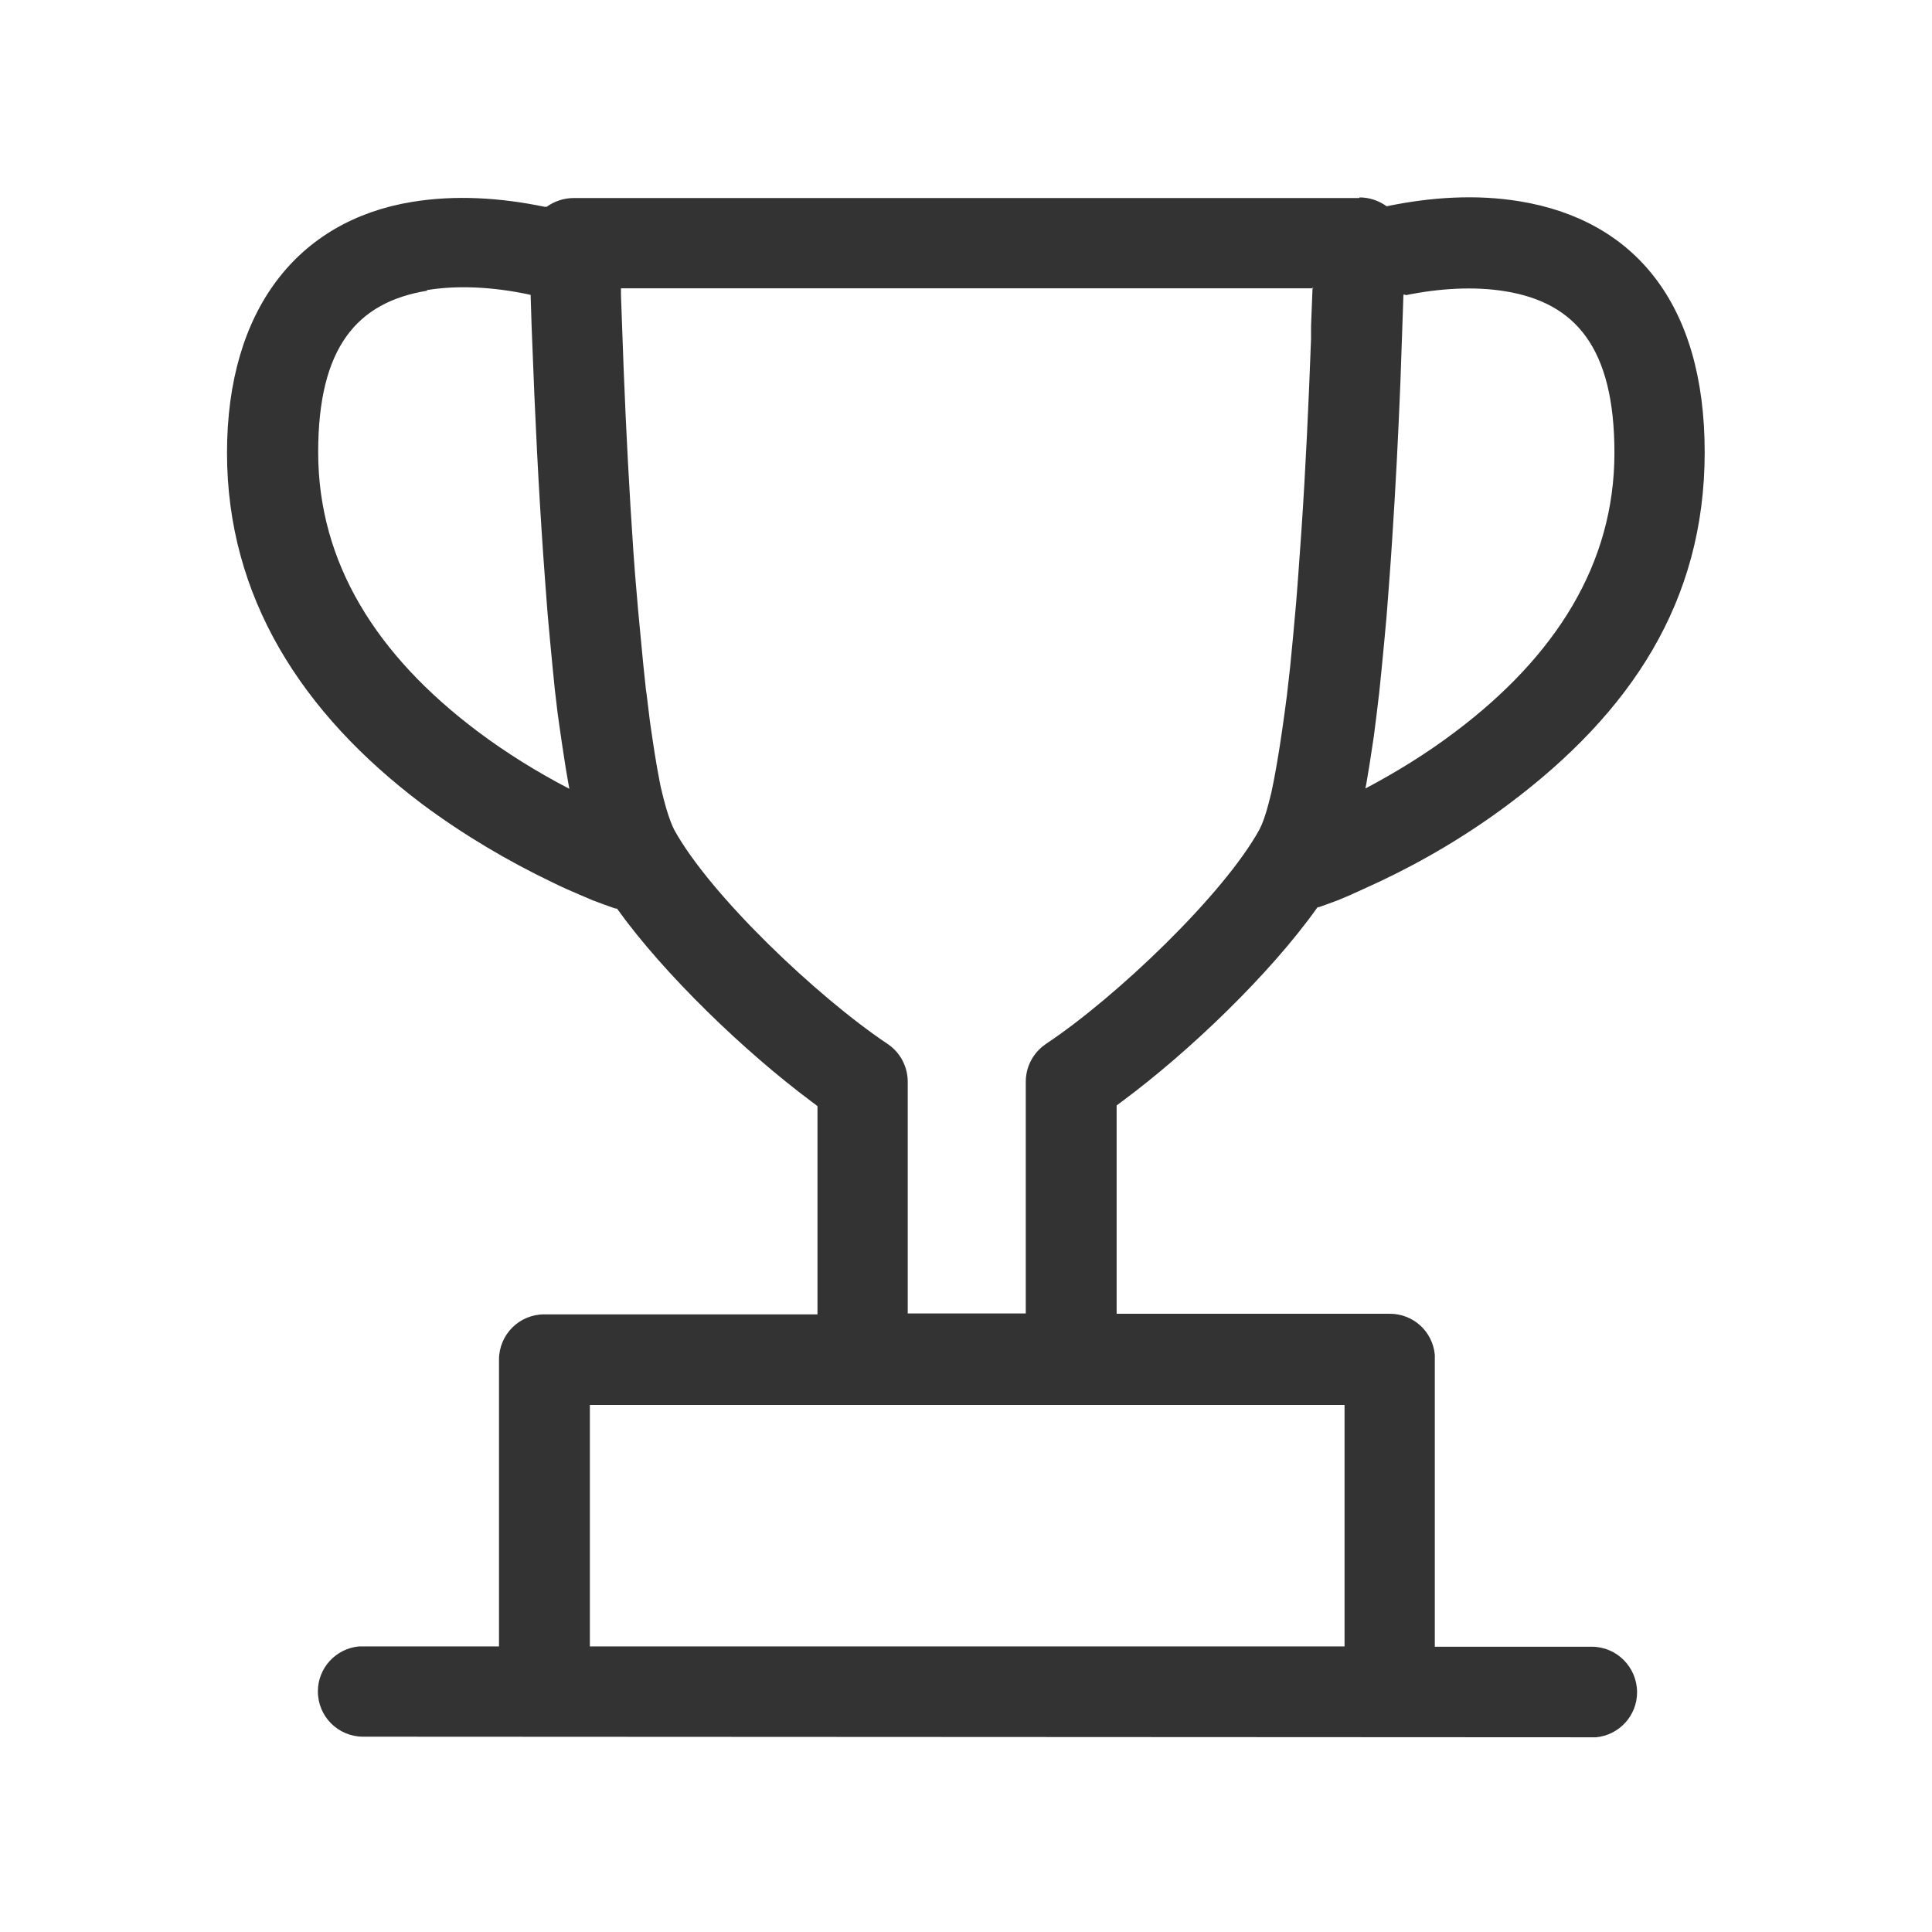 <?xml version="1.0" encoding="UTF-8"?><svg id="awards" xmlns="http://www.w3.org/2000/svg" viewBox="0 0 64 64"><g id="ICONS_System_Premiati-coppa"><g id="Group-9"><path id="Combined-Shape" d="m45.04,6.54c.33,0,.64.11.89.29h.02c1.45-.3,2.95-.4,4.4-.16,3.76.62,6.12,3.35,6.12,8.31s-2.46,8.63-6.47,11.64c-1.37,1.03-2.83,1.89-4.29,2.58l-.26.12-.48.22c-.08.03-.15.07-.22.1l-.4.17-.35.13-.28.1-.08.02c-1.56,2.2-4.24,4.77-6.45,6.41l-.2.15v6.9h9.05c.78,0,1.42.59,1.49,1.36v.14s0,9.53,0,9.53h5.2c.83,0,1.5.68,1.5,1.51,0,.78-.6,1.42-1.36,1.49h-.14s-40.7-.02-40.7-.02c-.83,0-1.5-.67-1.5-1.5,0-.78.6-1.42,1.36-1.49h.14s4.5,0,4.5,0v-9.5c0-.83.67-1.5,1.5-1.5h9.05v-6.9s-.2-.15-.2-.15c-2.2-1.64-4.87-4.2-6.44-6.39-.05,0-.11-.02-.16-.04l-.28-.1-.35-.13-.4-.17-.46-.2c-.16-.07-.33-.15-.51-.24-1.46-.7-2.92-1.56-4.29-2.58-4.01-3.02-6.47-6.88-6.47-11.64s2.36-7.69,6.12-8.31c1.45-.24,2.95-.14,4.4.16h.07c.25-.18.56-.29.9-.29h26.01Zm-.5,40h-25v8h25v-8Zm-1.03-36.99h-22.94v.22s.09,2.47.09,2.47c.08,2.06.19,4.1.32,6.01l.06.81.1,1.17.07.74.1,1.05.07.66c.01.11.02.21.04.32l.11.9.08.55.08.52.08.48.08.43c.01.07.03.14.04.2l.09.37.09.33c.09.3.18.54.26.7,1.19,2.17,4.75,5.55,7.07,7.1.42.28.67.75.67,1.26v7.67s3.91,0,3.91,0v-7.67c0-.46.2-.88.55-1.17l.12-.09c2.33-1.55,5.88-4.94,7.07-7.1.1-.19.2-.47.3-.85l.09-.35.08-.39c.01-.07.03-.14.04-.21l.08-.45.08-.49.08-.53.08-.57.08-.6.11-.97.1-1.04.1-1.11.06-.78.11-1.54c.14-2.05.24-4.22.32-6.37v-.42s.05-1.29.05-1.29Zm-29.36.08c-2.32.38-3.61,1.87-3.61,5.35,0,3.68,1.95,6.74,5.27,9.24.97.73,2.01,1.37,3.05,1.91l-.09-.51c-.02-.1-.03-.2-.05-.31l-.1-.65-.1-.69c-.02-.12-.03-.24-.05-.36l-.09-.76-.08-.8-.08-.84-.08-.88-.07-.92-.07-.96c-.16-2.28-.28-4.71-.37-7.15l-.02-.5-.03-.96v-.07s-.13-.03-.13-.03c-1.12-.23-2.27-.3-3.31-.13Zm32.4.13h-.06s-.02.61-.02.61l-.08,2.3c-.07,1.75-.16,3.49-.27,5.16l-.05.75-.07.95-.07.91-.08.87-.08.83-.08.79-.09.75-.09.71-.1.66c-.02.11-.03.21-.05.32l-.1.6s-.02.1-.03.15c1.02-.54,2.03-1.16,2.98-1.88,3.32-2.5,5.27-5.56,5.27-9.24,0-3.48-1.29-4.97-3.61-5.35-1.03-.17-2.19-.1-3.31.13Z" style="fill:#333; fill-rule:evenodd;"/></g></g></svg>